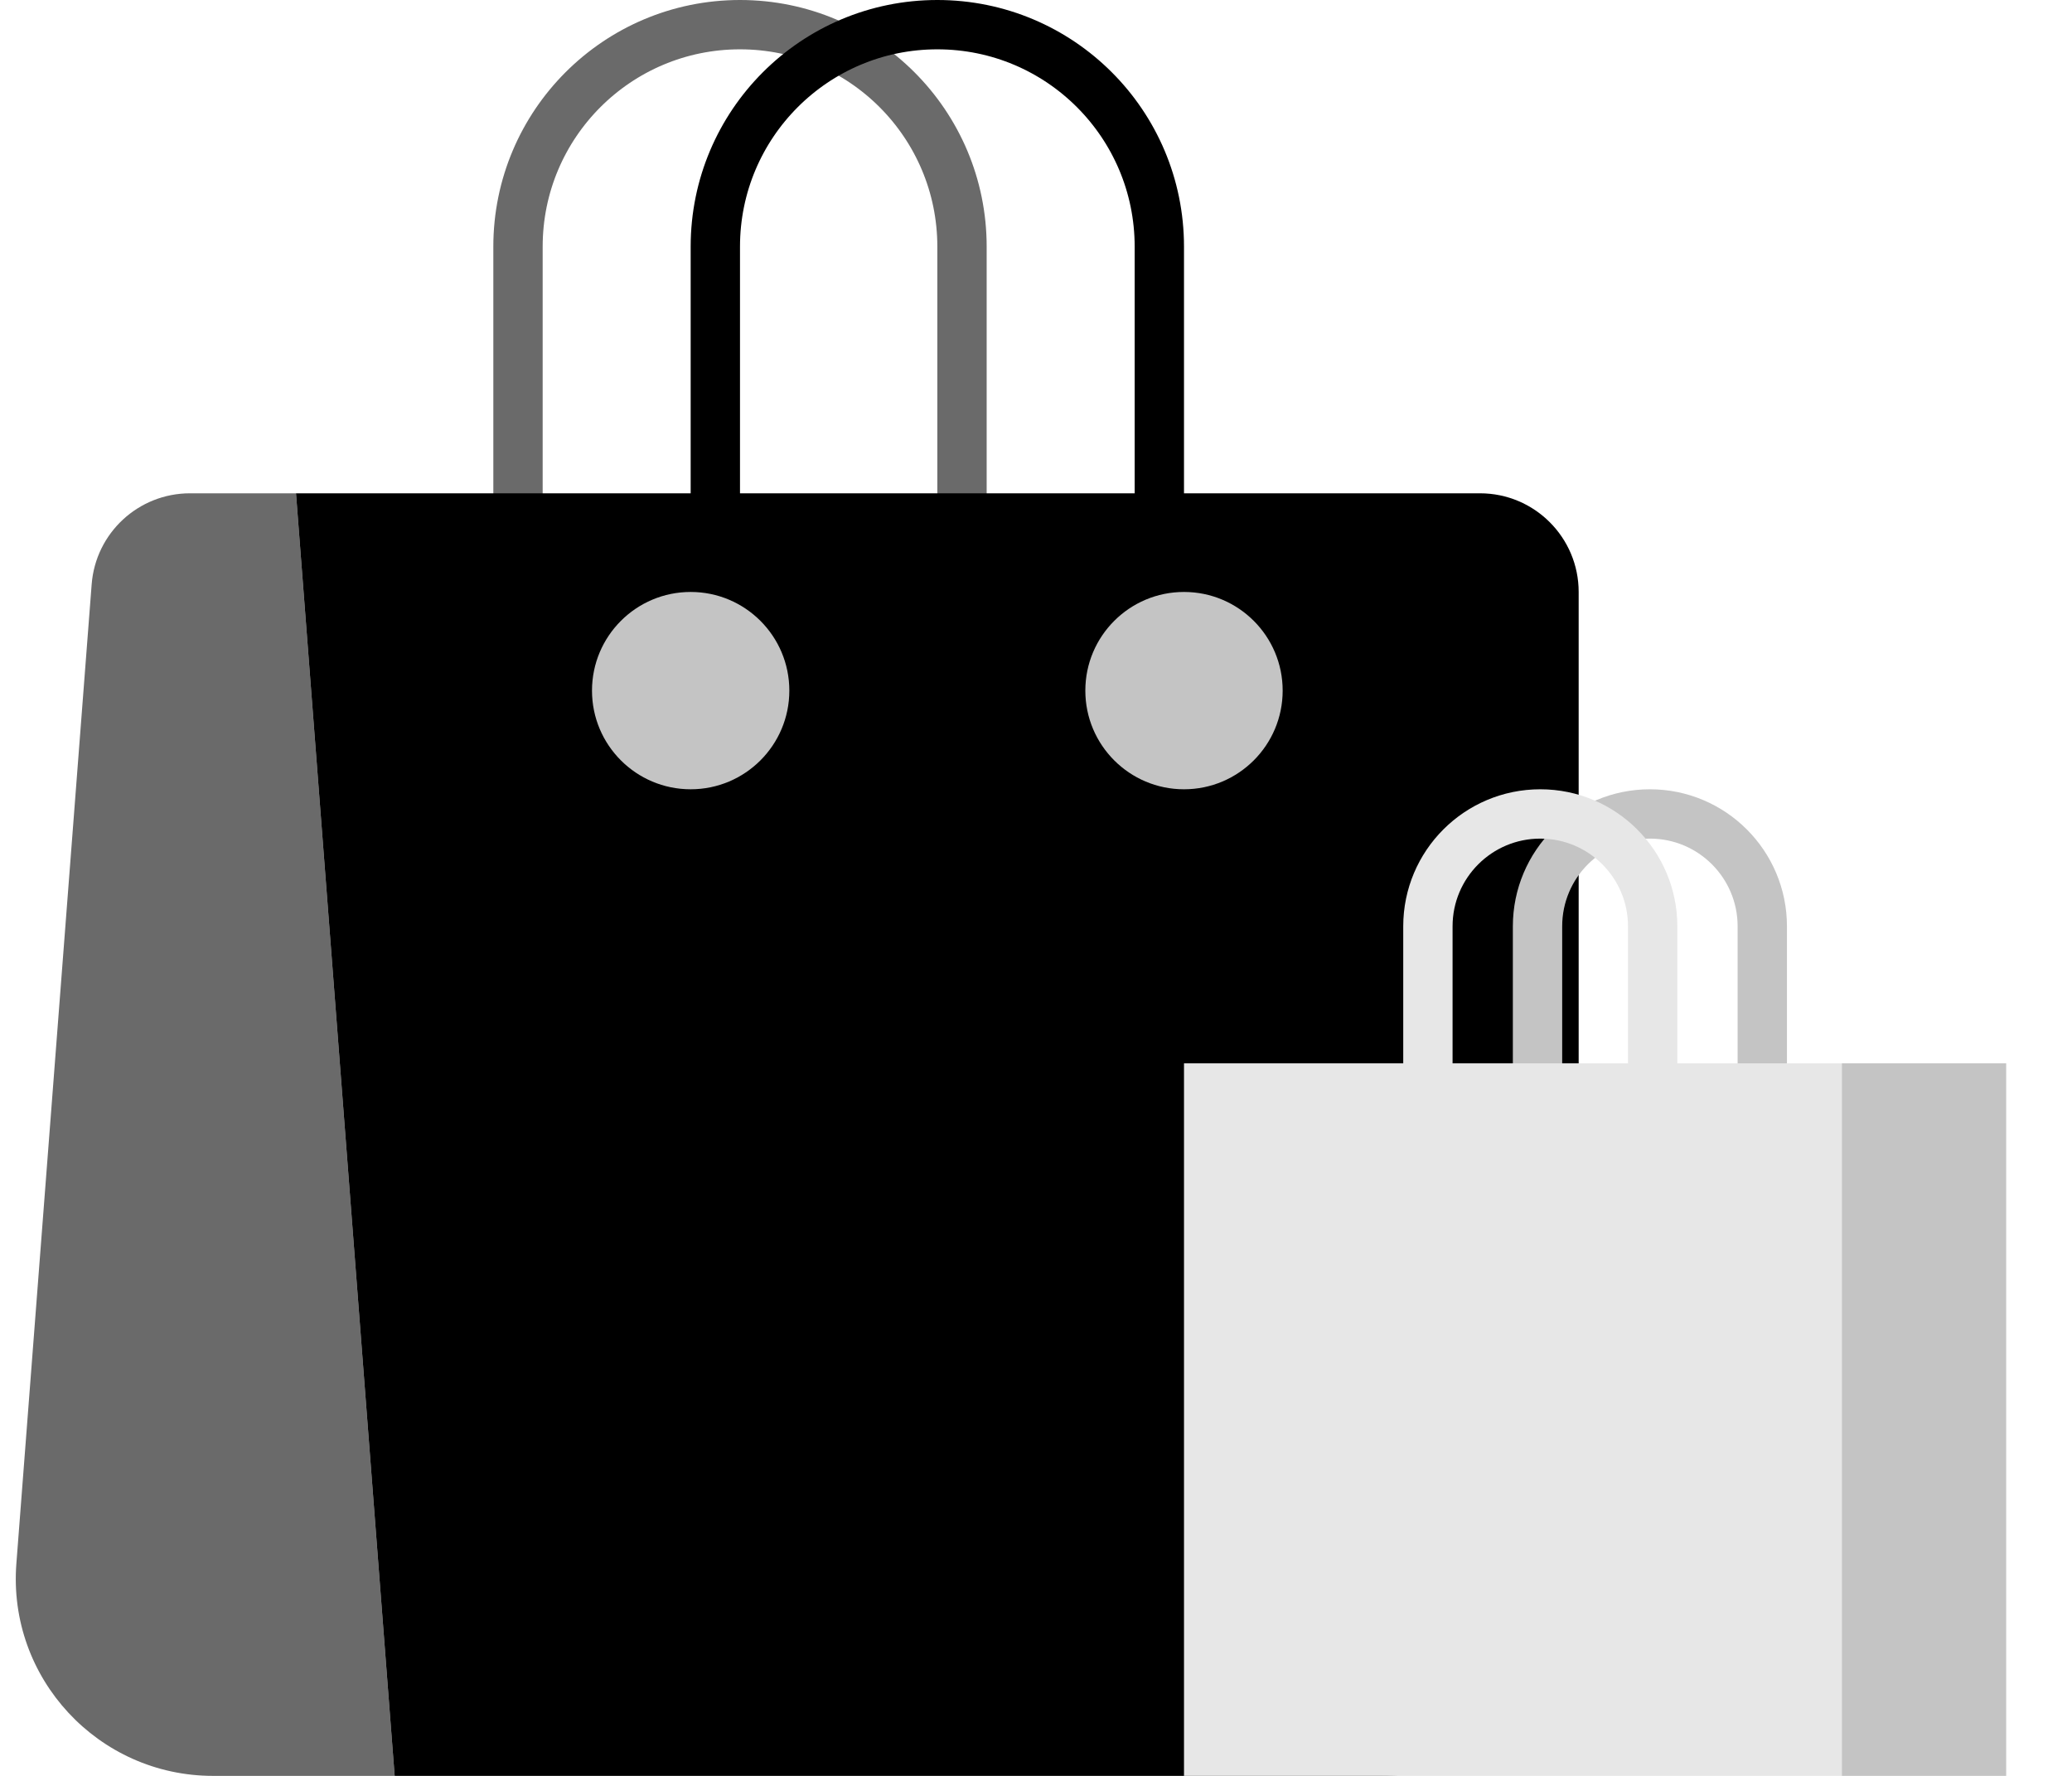 <svg width="21" height="18" viewBox="0 0 21 18" fill="none" xmlns="http://www.w3.org/2000/svg">
<path d="M0.929 5.923C0.969 5.402 1.403 5 1.926 5H3L4 18H2.16C0.995 18 0.076 17.008 0.166 15.847L0.929 5.923Z" fill="#6A6A6A"/>
<path d="M5.25 2.5C5.25 1.257 6.257 0.25 7.5 0.25C8.743 0.25 9.75 1.257 9.75 2.5V7.75H5.25V2.5Z" stroke="#6A6A6A" stroke-width="0.5"/>
<path d="M7.25 2.5C7.25 1.257 8.257 0.25 9.5 0.25C10.743 0.25 11.75 1.257 11.75 2.5V7.75H7.25V2.5Z" stroke="black" stroke-width="0.5"/>
<path d="M3 5H15C15.552 5 16 5.448 16 6V16C16 17.105 15.105 18 14 18H4L3 5Z" fill="black"/>
<circle r="1" transform="matrix(-1 0 0 1 7 7)" fill="#C4C4C4"/>
<circle r="1" transform="matrix(-1 0 0 1 12 7)" fill="#C4C4C4"/>
<rect width="1.667" height="7.222" transform="matrix(-1 0 0 1 20.333 10.778)" fill="#C4C4C4"/>
<path d="M17.861 9.389C17.861 8.76 17.351 8.25 16.722 8.25C16.093 8.25 15.583 8.76 15.583 9.389V12.194H17.861V9.389Z" stroke="#C4C4C4" stroke-width="0.5"/>
<path d="M16.75 9.389C16.75 8.76 16.24 8.25 15.611 8.25C14.982 8.25 14.472 8.76 14.472 9.389V12.194H16.75V9.389Z" stroke="#E7E7E7" stroke-width="0.5"/>
<rect width="6.667" height="7.222" transform="matrix(-1 0 0 1 18.667 10.778)" fill="#E7E7E7"/>
</svg>
